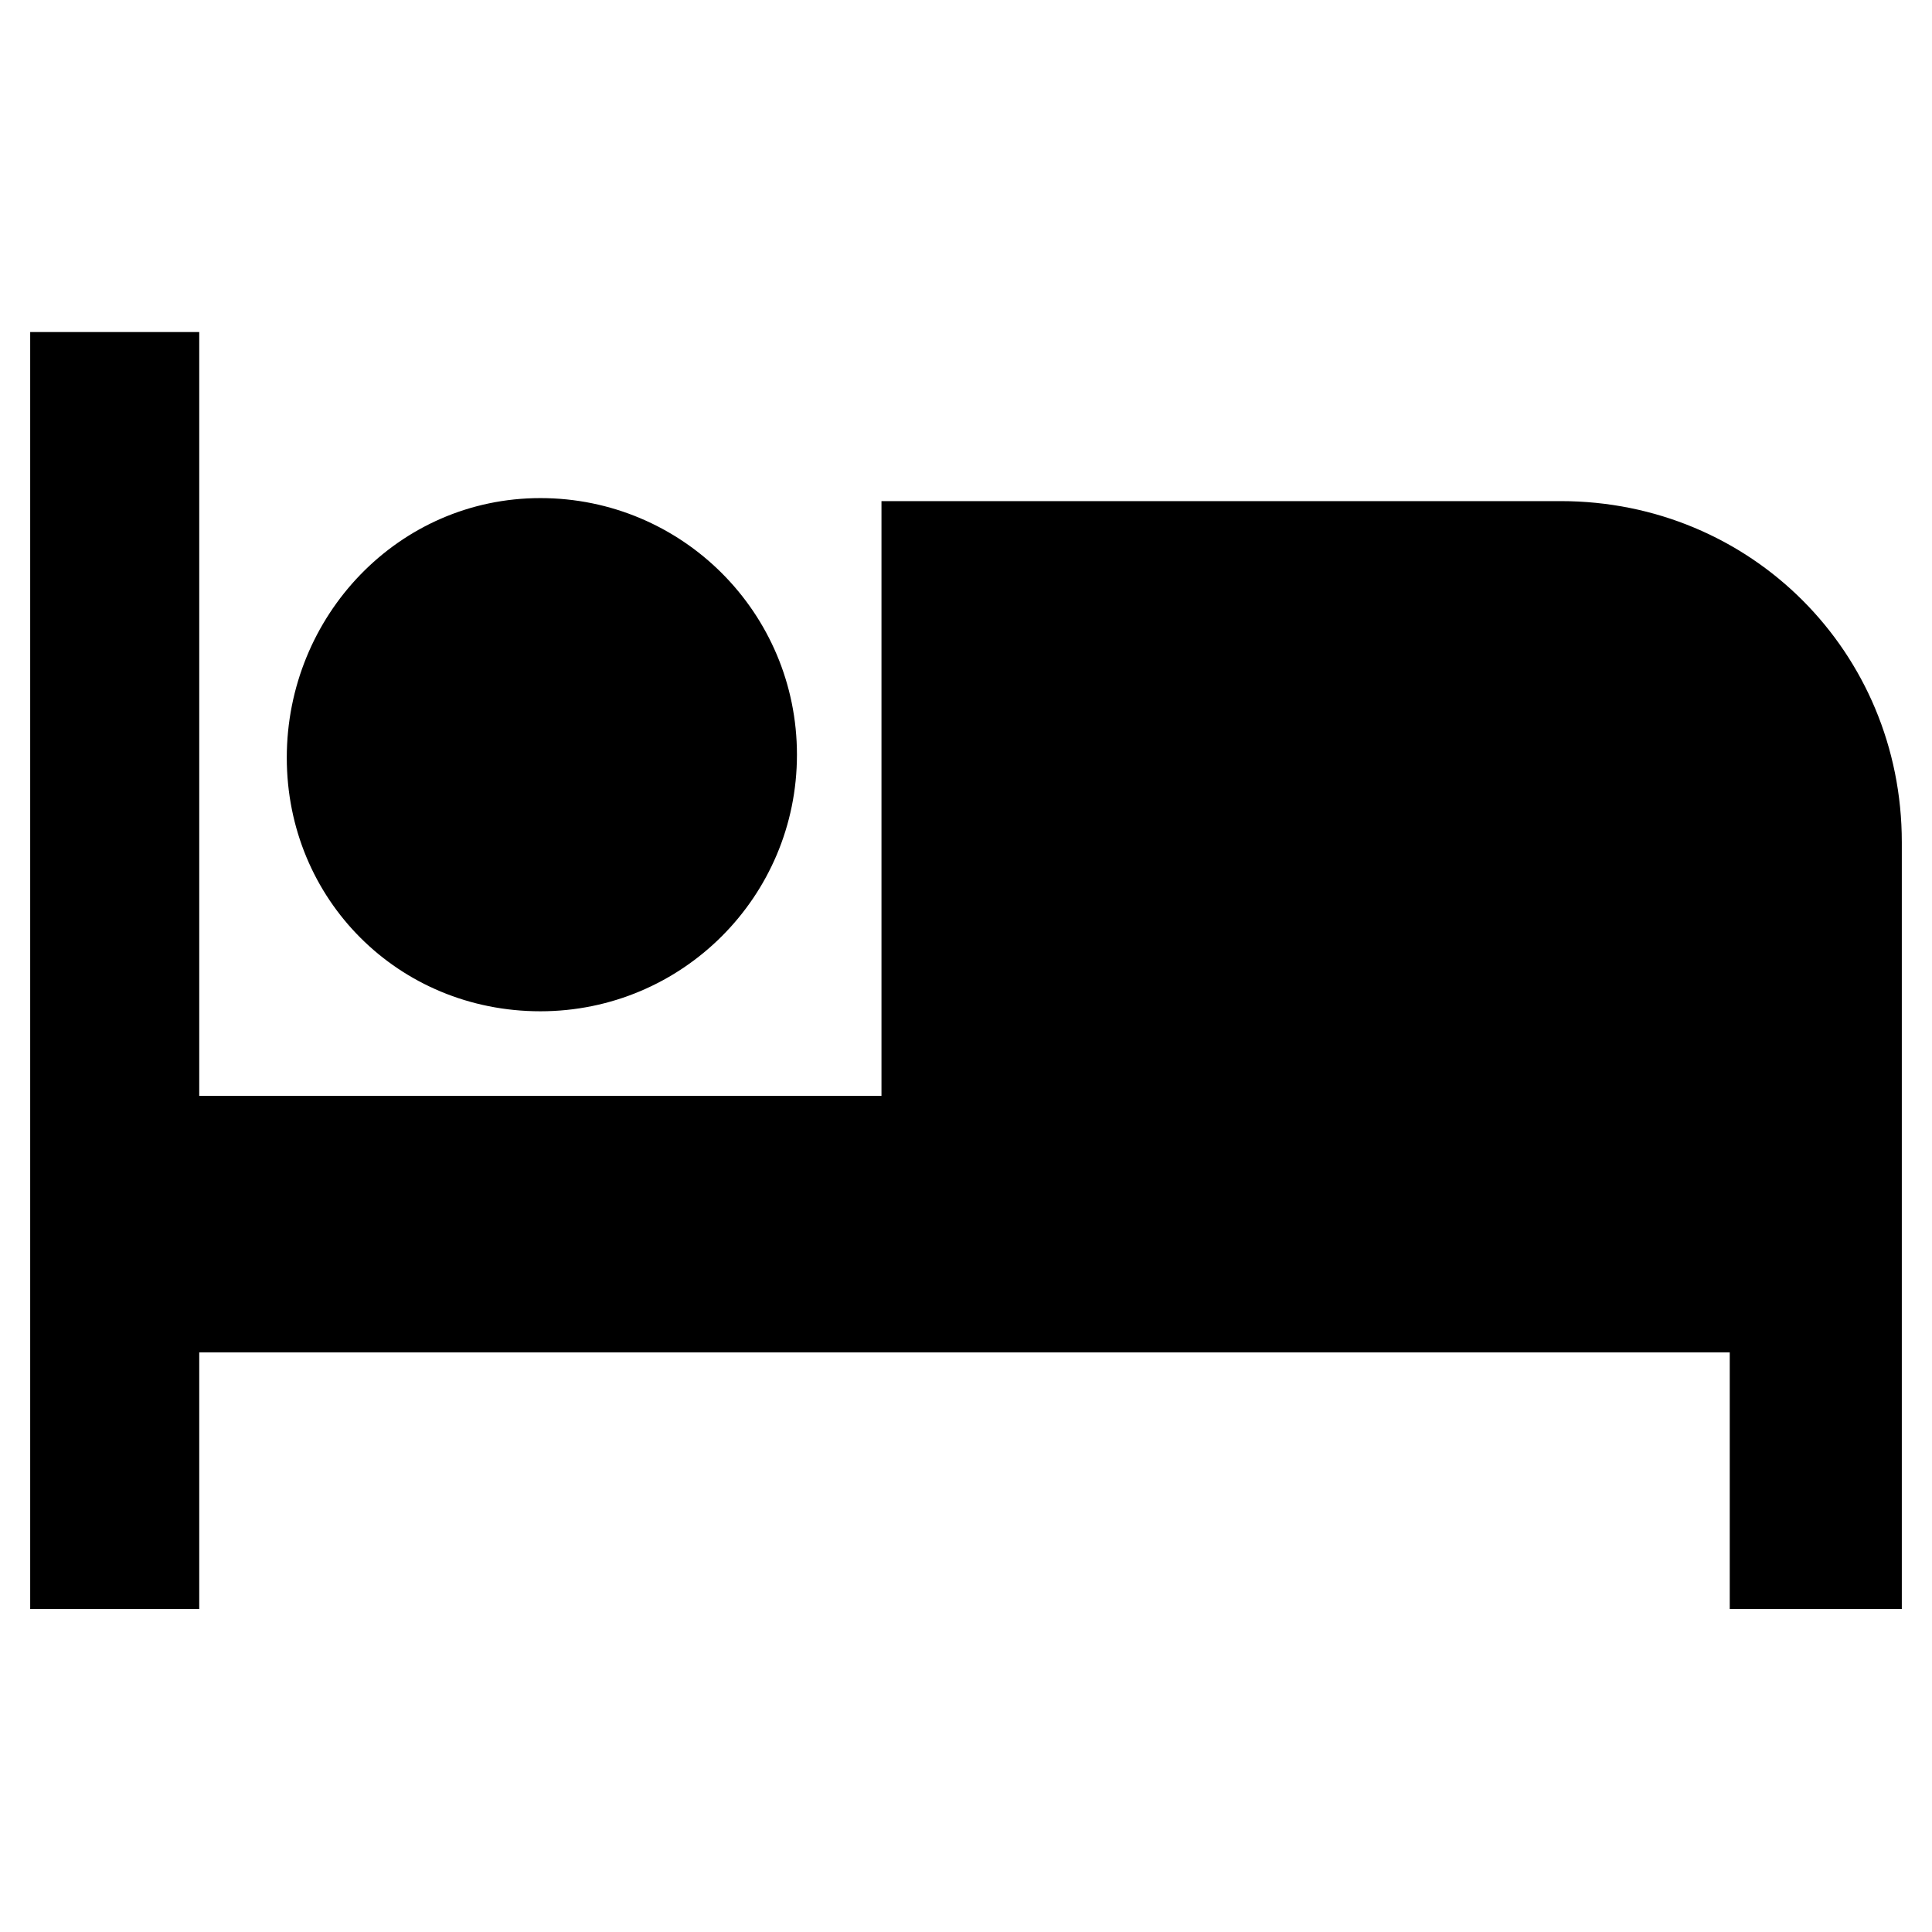 <svg aria-hidden="true" width="64" height="64" viewBox="0 0 64 64"><path d="M17.9 33.5C22.6 33.5 26.4 29.7 26.4 25 26.4 20.3 22.6 16.5 17.9 16.5 13.2 16.5 9.5 20.4 9.5 25.1 9.5 29.8 13.2 33.5 17.9 33.5ZM51.7 16.6L29.2 16.6 29.2 36.3 6.6 36.3 6.6 11 1 11 1 53.3 6.6 53.3 6.6 44.8 57.3 44.8 57.3 53.3 63 53.3 63 27.9C63 21.6 58 16.6 51.7 16.6Z"/></svg>